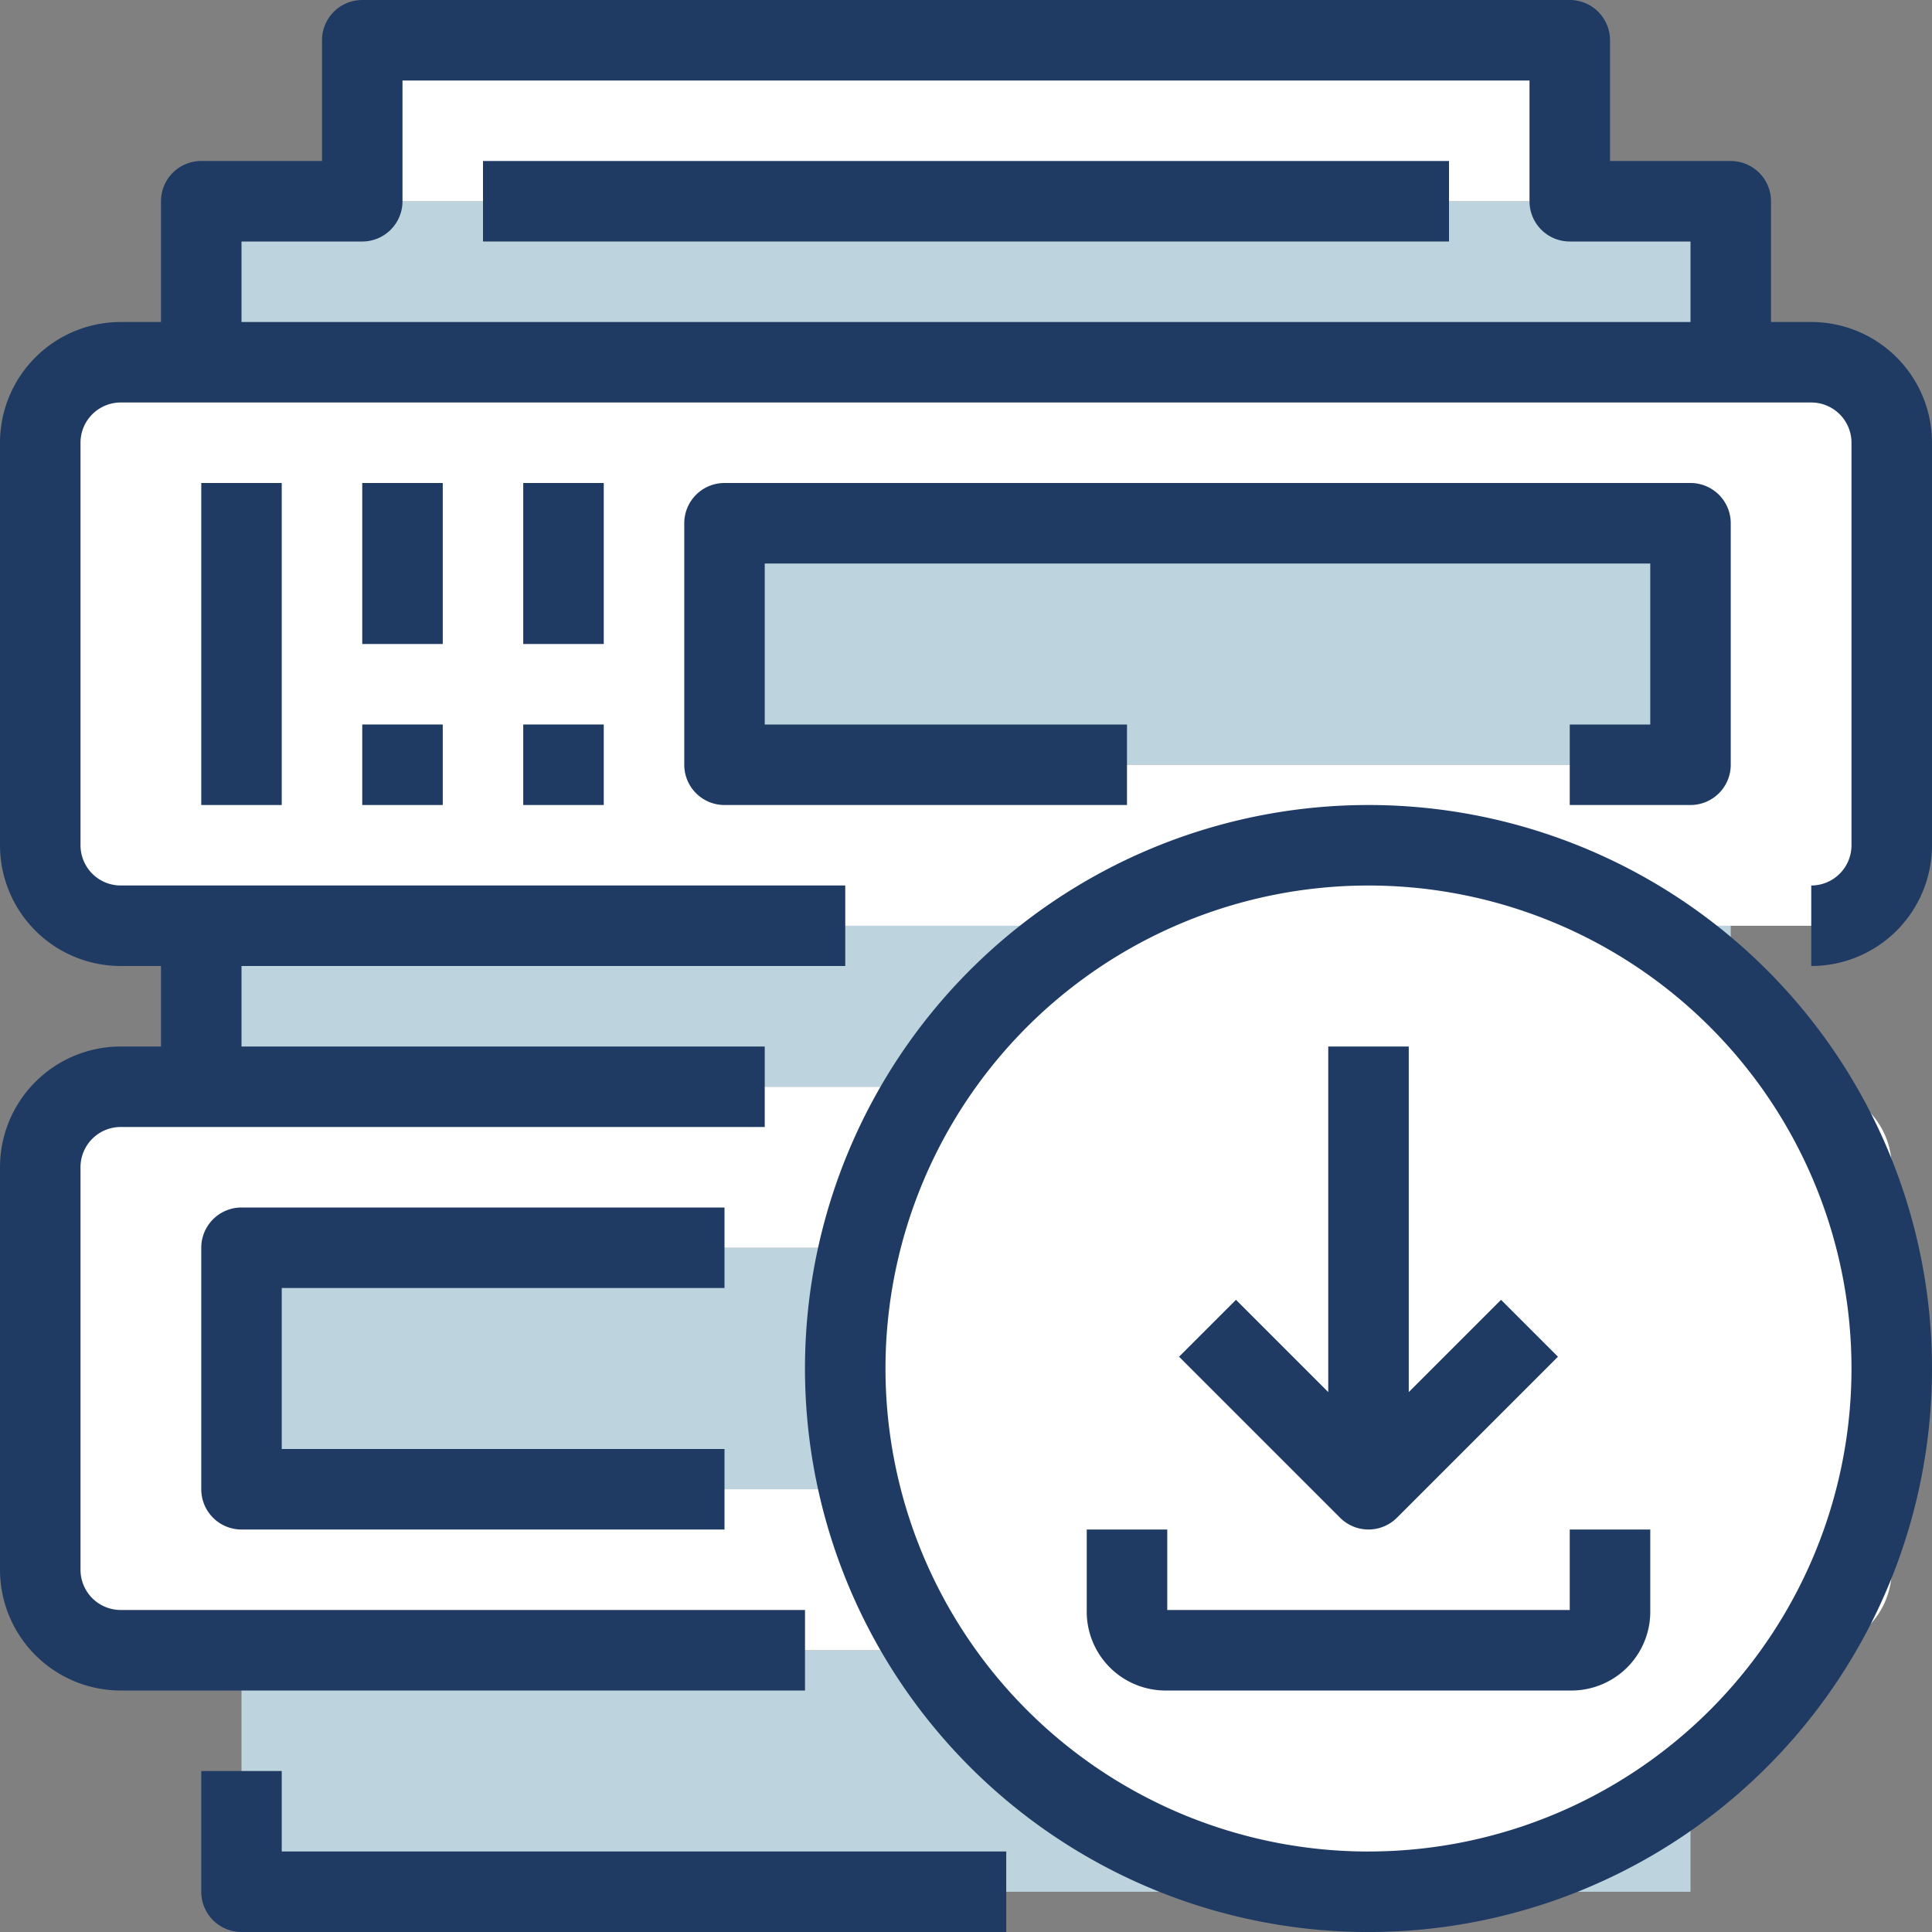 <svg xmlns="http://www.w3.org/2000/svg" width="64" height="64" viewBox="0 0 64 64">
    <rect x="0" y="0" width="64" height="64" fill="#808080" stroke="none"/>
    <defs>
        <clipPath id="clip-path">
            <path id="Rectangle_296" fill="#fff" stroke="#707070" d="M0 0H64V64H0z" data-name="Rectangle 296" transform="translate(1048 176)"/>
        </clipPath>
        <style>
            .cls-5{fill:#fff}.cls-4{fill:#bdd3dd}.cls-6{fill:#1f3b64}
        </style>
    </defs>
    <g id="Mask_Group_53" clip-path="url(#clip-path)" data-name="Mask Group 53" transform="translate(-1048 -176)">
        <g id="backup" transform="translate(1048 176)">
            <circle id="Ellipse_91" cx="4" cy="4" r="4" fill="#f2f2f2" data-name="Ellipse 91" transform="translate(37.333 41.333)"/>
            <g id="Group_581" data-name="Group 581">
                <path id="Path_710" d="M8 41.333h25.333v8H8z" class="cls-4" data-name="Path 710"/>
                <path id="Path_711" d="M24 17.333h32v8H24z" class="cls-4" data-name="Path 711"/>
                <path id="Path_712" d="M57.333 6.667V12H6.667V6.667h50.666z" class="cls-4" data-name="Path 712"/>
                <path id="Path_713" d="M56 58.667v4H8v-8h48z" class="cls-4" data-name="Path 713"/>
                <path id="Path_714" d="M57.333 30.667V36H6.667v-5.333h50.666z" class="cls-4" data-name="Path 714"/>
            </g>
            <g id="Group_582" data-name="Group 582">
                <path id="Path_715" d="M33.333 49.333v-8H8v8zm4-4a4 4 0 1 0 4-4 4 4 0 0 0-4 4zM56 54.667H4A2.675 2.675 0 0 1 1.333 52V38.667A2.675 2.675 0 0 1 4 36h56a2.675 2.675 0 0 1 2.667 2.667V52A2.675 2.675 0 0 1 60 54.667z" class="cls-5" data-name="Path 715"/>
                <path id="Path_716" d="M60 12H4a2.675 2.675 0 0 0-2.667 2.667V28A2.675 2.675 0 0 0 4 30.667h56A2.675 2.675 0 0 0 62.667 28V14.667A2.675 2.675 0 0 0 60 12zm-4 13.333H24v-8h32z" class="cls-5" data-name="Path 716"/>
                <path id="Path_717" d="M52 1.333v5.334H12V1.333z" class="cls-5" data-name="Path 717"/>
                <circle id="Ellipse_92" cx="17.333" cy="17.333" r="17.333" class="cls-5" data-name="Ellipse 92" transform="translate(28 28)"/>
            </g>
            <g id="Group_583" data-name="Group 583">
                <path id="Path_718" d="M60 10.667h-1.333v-4a1.333 1.333 0 0 0-1.333-1.333h-4v-4A1.333 1.333 0 0 0 52 0H12a1.333 1.333 0 0 0-1.333 1.333v4h-4a1.333 1.333 0 0 0-1.334 1.334v4H4a4 4 0 0 0-4 4V28a4 4 0 0 0 4 4h1.333v2.667H4a4 4 0 0 0-4 4V52a4 4 0 0 0 4 4h22.667v-2.667H4A1.333 1.333 0 0 1 2.667 52V38.667A1.333 1.333 0 0 1 4 37.333h21.333v-2.666H8V32h20v-2.667H4A1.333 1.333 0 0 1 2.667 28V14.667A1.333 1.333 0 0 1 4 13.333h56a1.333 1.333 0 0 1 1.333 1.333V28A1.333 1.333 0 0 1 60 29.333V32a4 4 0 0 0 4-4V14.667a4 4 0 0 0-4-4zm-52 0V8h4a1.333 1.333 0 0 0 1.333-1.333v-4h37.334v4A1.333 1.333 0 0 0 52 8h4v2.667z" class="cls-6" data-name="Path 718"/>
                <path id="Path_719" d="M9.333 58.667H6.667v4A1.333 1.333 0 0 0 8 64h25.333v-2.667h-24v-2.666z" class="cls-6" data-name="Path 719"/>
                <path id="Path_720" d="M16 5.333h32V8H16z" class="cls-6" data-name="Path 720"/>
                <path id="Path_721" d="M6.667 16h2.666v10.667H6.667z" class="cls-6" data-name="Path 721"/>
                <path id="Path_722" d="M12 16h2.667v5.333H12z" class="cls-6" data-name="Path 722"/>
                <path id="Path_723" d="M17.333 16H20v5.333h-2.667V16z" class="cls-6" data-name="Path 723"/>
                <path id="Path_724" d="M12 24h2.667v2.667H12z" class="cls-6" data-name="Path 724"/>
                <path id="Path_725" d="M17.333 24H20v2.667h-2.667V24z" class="cls-6" data-name="Path 725"/>
                <path id="Path_726" d="M52 24v2.667h4a1.333 1.333 0 0 0 1.333-1.333v-8A1.333 1.333 0 0 0 56 16H24a1.333 1.333 0 0 0-1.333 1.333v8A1.333 1.333 0 0 0 24 26.667h13.333V24h-12v-5.333h29.334V24z" class="cls-6" data-name="Path 726"/>
                <path id="Path_727" d="M24 42.667V40H8a1.333 1.333 0 0 0-1.333 1.333v8A1.333 1.333 0 0 0 8 50.667h16V48H9.333v-5.333z" class="cls-6" data-name="Path 727"/>
                <path id="Path_728" d="M45.333 26.667A18.667 18.667 0 1 0 64 45.333a18.667 18.667 0 0 0-18.667-18.666zm0 34.667a16 16 0 1 1 16-16 16 16 0 0 1-16 15.999z" class="cls-6" data-name="Path 728"/>
                <path id="Path_729" d="M45.333 50.667a1.334 1.334 0 0 0 .943-.391l5.333-5.333-1.885-1.885-3.057 3.057V34.667H44v11.448l-3.057-3.057-1.885 1.885 5.333 5.333a1.333 1.333 0 0 0 .942.391z" class="cls-6" data-name="Path 729"/>
                <path id="Path_730" d="M52 53.333H38.667v-2.666H36v2.667A2.612 2.612 0 0 0 38.556 56H52a2.612 2.612 0 0 0 2.667-2.556v-2.777H52z" class="cls-6" data-name="Path 730"/>
            </g>
        </g>
    </g>
</svg>
